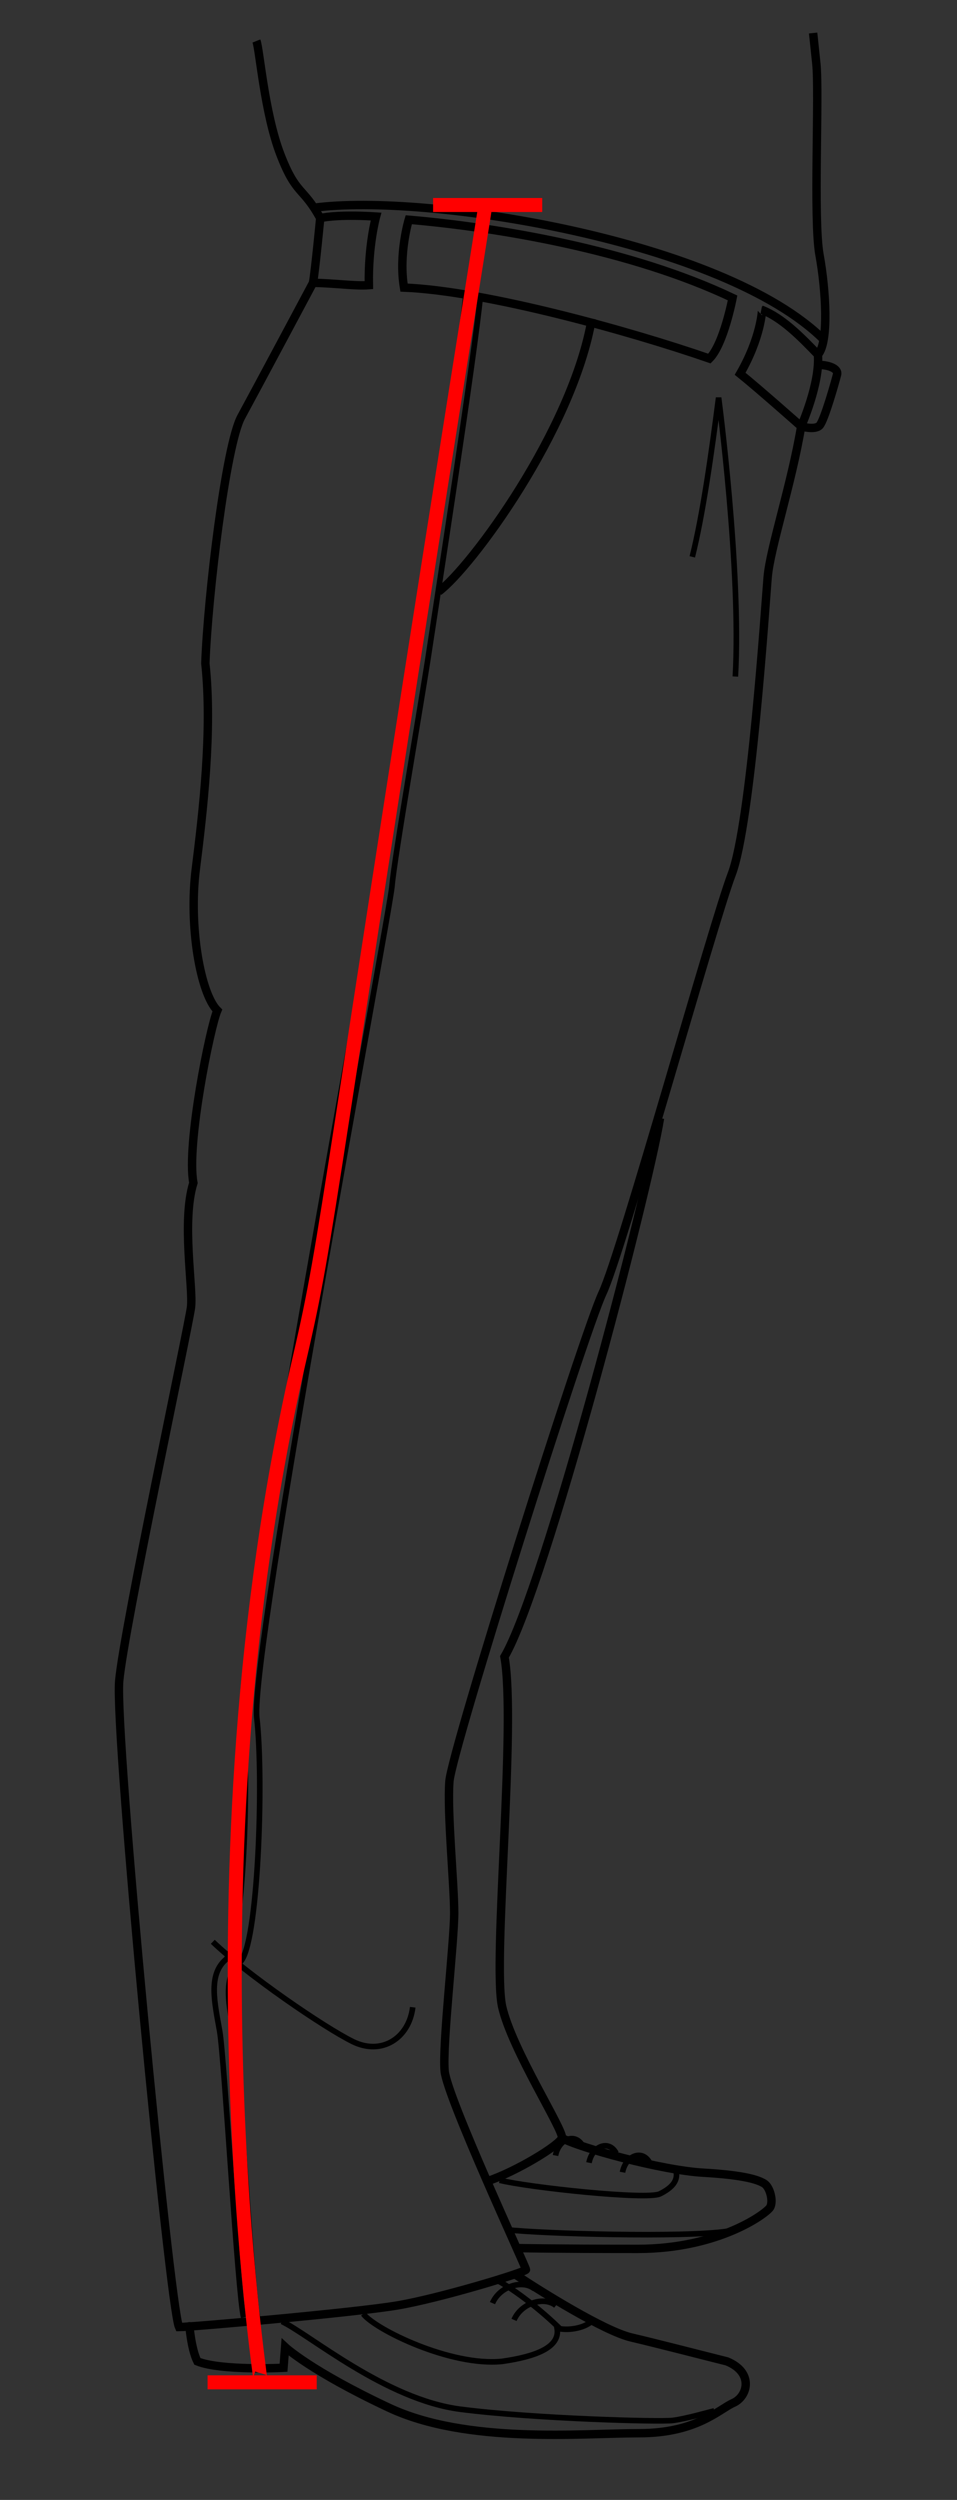 <?xml version="1.0" encoding="utf-8"?>
<!-- Generator: Adobe Illustrator 16.0.0, SVG Export Plug-In . SVG Version: 6.00 Build 0)  -->
<!DOCTYPE svg PUBLIC "-//W3C//DTD SVG 1.1//EN" "http://www.w3.org/Graphics/SVG/1.1/DTD/svg11.dtd">
<svg version="1.1" id="Layer_1" xmlns:sketch="http://www.bohemiancoding.com/sketch/ns"
	 xmlns="http://www.w3.org/2000/svg" xmlns:xlink="http://www.w3.org/1999/xlink" x="0px" y="0px" width="342px" height="893px"
	 viewBox="0 0 342 893" enable-background="new 0 0 342 893" xml:space="preserve">
<rect x="0" y="0" width="342" height="893" fill="#333333" stroke="none"/>
<title>Pants OutSeam</title>
<desc>Created with Sketch.</desc>
<g id="Page-1_1_" sketch:type="MSPage">
	<g id="Pants-OutSeam" sketch:type="MSArtboardGroup">
		<g id="Page-1" transform="translate(41, 11)" sketch:type="MSLayerGroup">
			<path id="Stroke-1" sketch:type="MSShapeGroup" fill="none" stroke="#000000" stroke-width="3" d="M223.494,122.518
				c6.707,5.4,21.813,18.797,21.813,18.797s6.841-15.392,5.986-25.653c-6.253-6.493-12.736-13.076-19.952-15.962
				C231.342,99.7,231.037,109.422,223.494,122.518L223.494,122.518z"/>
			<path id="Stroke-3" sketch:type="MSShapeGroup" fill="none" stroke="#000000" stroke-width="3" d="M90.82,90.864
				c-4.87,0.371-11.642-0.662-19.952-0.855c0.855-5.131,2.565-23.088,2.565-23.088c2.257-0.564,8.648-1.279,19.952-0.57
				C93.385,66.351,90.535,76.612,90.82,90.864L90.82,90.864z"/>
			<path id="Stroke-5" sketch:type="MSShapeGroup" fill="none" stroke="#000000" stroke-width="3" d="M103.383,91.733
				c28.767,1.126,80.358,15.378,109.146,25.354c5.131-5.131,8.266-21.663,8.266-21.663c-36.352-17.278-84.191-25.244-115.723-27.933
				C105.072,67.491,101.366,79.747,103.383,91.733L103.383,91.733z"/>
			<path id="Stroke-7" sketch:type="MSShapeGroup" fill="none" stroke="#000000" stroke-width="3" d="M194.857,388.438
				c-4.275,26.508-41.045,167.6-55.581,192.397c4.274,23.942-4.276,108.597-0.854,124.844c3.42,15.392,22.231,44.465,21.377,47.031
				c-0.855,2.564-16.248,11.971-26.509,15.391"/>
			<path id="Stroke-9" sketch:type="MSShapeGroup" fill="none" stroke="#000000" stroke-width="3" d="M251.863,119.367
				c2.851,0,6.842,1.14,6.271,3.42c-0.57,2.281-4.561,16.532-6.271,18.242c-1.709,1.711-6.556,0.286-6.556,0.286
				c-3.42,20.522-11.116,43.609-11.971,53.871c-0.855,10.261-5.986,88.075-12.827,106.032
				c-6.84,17.957-39.334,135.105-46.176,149.642c-6.84,14.537-53.87,163.323-54.725,174.439s1.71,36.77,1.71,47.03
				s-4.275,47.031-3.42,56.438c0.855,9.405,29.073,70.117,29.073,70.973c0,0.854-30.783,10.261-46.175,12.826
				c-15.392,2.564-73.539,7.695-77.814,7.695c-3.421-7.695-23.088-212.063-21.378-230.876
				c1.711-18.812,24.798-126.555,25.653-133.396c0.855-6.84-3.42-30.783,0.855-44.465c-2.565-13.682,5.986-55.581,8.551-61.567
				c-5.985-5.985-10.261-29.928-7.695-50.45c2.565-20.523,5.985-49.596,3.42-73.539c0.855-23.943,7.318-77.975,12.826-88.075
				c5.131-9.406,25.653-47.885,25.653-47.885"/>
			<path id="Stroke-11" sketch:type="MSShapeGroup" fill="none" stroke="#000000" stroke-width="3" d="M143.551,801.735
				c8.552,5.7,31.354,19.952,41.045,22.232c9.691,2.28,25.084,6.271,34.205,8.551c9.69,3.99,7.41,12.541,2.279,14.821
				s-13.111,10.831-33.634,10.831s-61.567,3.991-89.5-9.121c-27.933-13.11-37.054-21.662-37.054-21.662l-0.571,7.411
				c0,0-22.232,1.141-30.783-2.28c-2.28-4.561-2.85-13.111-2.85-12.542"/>
			<path id="Stroke-13" sketch:type="MSShapeGroup" fill="none" stroke="#000000" stroke-width="2" d="M106.495,706.017
				c-1.329,11.037-11.099,17.346-21.419,12.261c-10.319-5.086-37.858-23.972-50.034-35.641"/>
			<path id="Stroke-15" sketch:type="MSShapeGroup" fill="none" stroke="#000000" stroke-width="2" d="M59.752,818.267
				c9.691,4.562,37.054,27.934,63.847,31.354c26.793,3.42,71.259,4.56,75.819,3.99c4.561-0.57,12.541-2.851,14.822-3.42"/>
			<path id="Stroke-17" sketch:type="MSShapeGroup" fill="none" stroke="#000000" stroke-width="2" d="M88.825,815.559
				c4.275,5.559,31.211,18.812,49.596,16.96c11.972-1.71,20.808-4.988,19.667-11.828c4.786,1.091,10.689-0.429,12.826-2.993"/>
			<path id="Stroke-19" sketch:type="MSShapeGroup" fill="none" stroke="#000000" stroke-width="2" d="M159.371,821.117
				c-6.562-6.562-16.248-14.109-22.66-17.53"/>
			<path id="Stroke-21" sketch:type="MSShapeGroup" fill="none" stroke="#000000" stroke-width="2" d="M142.696,817.697
				c2.565-5.986,10.688-8.552,14.964-5.131"/>
			<path id="Stroke-23" sketch:type="MSShapeGroup" fill="none" stroke="#000000" stroke-width="2" d="M135,811.711
				c2.565-5.985,10.689-8.551,14.965-5.131"/>
			<path id="Stroke-25" sketch:type="MSShapeGroup" fill="none" stroke="#000000" stroke-width="3" d="M159.799,752.709
				c5.985,3.42,35.486,11.545,50.45,12.399s19.667,2.565,21.806,3.848c2.137,1.283,3.42,6.413,2.137,8.552
				c-1.282,2.138-18.242,14.821-47.315,14.821s-43.04-0.286-43.04-0.286"/>
			<path id="Stroke-27" sketch:type="MSShapeGroup" fill="none" stroke="#000000" stroke-width="2" d="M140.131,785.488
				c12.541,1.425,62.992,2.85,78.669,0.57"/>
			<path id="Stroke-29" sketch:type="MSShapeGroup" fill="none" stroke="#000000" stroke-width="2" d="M137.566,767.816
				c10.26,2.564,52.73,7.126,57.291,4.846c4.561-2.281,6.555-4.846,5.7-8.266"/>
			<path id="Stroke-31" sketch:type="MSShapeGroup" fill="none" stroke="#000000" stroke-width="2" d="M181.461,764.966
				c1.14-5.986,7.126-8.266,9.691-3.42"/>
			<path id="Stroke-33" sketch:type="MSShapeGroup" fill="none" stroke="#000000" stroke-width="2" d="M169.489,761.546
				c1.14-5.986,7.126-8.267,9.69-3.421"/>
			<path id="Stroke-35" sketch:type="MSShapeGroup" fill="none" stroke="#000000" stroke-width="2" d="M157.518,758.98
				c1.141-5.986,7.127-8.267,9.691-3.42"/>
			<path id="Stroke-37" sketch:type="MSShapeGroup" fill="none" stroke="#000000" stroke-width="3" d="M73.434,66.921
				c-6.271-11.401-8.551-7.981-14.252-22.803c-5.7-14.821-7.41-37.624-8.551-40.474"/>
			<path id="Stroke-39" sketch:type="MSShapeGroup" fill="none" stroke="#000000" stroke-width="3" d="M251.294,115.662
				c3.989-4.276,2.85-23.088,0.569-35.629c-2.279-12.542,0-57.577-1.14-68.408l-1.14-10.831"/>
			<path id="Stroke-41" sketch:type="MSShapeGroup" fill="none" stroke="#000000" stroke-width="2" d="M206.4,187.917
				c3.724-14.892,6.842-36.769,9.406-56.864c0,0,8.125,61.567,5.986,99.619"/>
			<path id="Stroke-43" sketch:type="MSShapeGroup" fill="none" stroke="#000000" stroke-width="2" d="M130.725,94.284
				c-2.138,22.233-15.819,110.308-18.385,127.41c-2.565,17.102-12.399,73.538-13.254,83.799
				c-0.855,10.261-50.878,274.914-48.313,297.147c2.566,22.231,0.428,81.66-5.985,87.22c-6.414,5.558-3.848,15.819-2.138,25.651
				c1.71,9.834,6.413,93.635,8.551,102.186"/>
			<path id="Stroke-45" sketch:type="MSShapeGroup" fill="none" stroke="#000000" stroke-width="2" d="M125.594,93.429
				c-2.138,22.233-15.819,110.308-18.385,127.41c-2.565,17.102-12.399,73.538-13.254,83.799
				C93.1,314.899,43.077,579.552,45.642,601.785c2.566,22.232,0.428,81.661-5.985,87.22c-6.414,5.559-3.848,15.819-2.138,25.652
				c1.71,9.834,6.413,93.634,8.551,102.185"/>
			<path id="Stroke-47" sketch:type="MSShapeGroup" fill="none" stroke="#000000" stroke-width="3" d="M115.761,200.316
				c11.544-8.551,47.885-57.719,54.726-97.481"/>
			<path id="Stroke-49" sketch:type="MSShapeGroup" fill="none" stroke="#000000" stroke-width="3" d="M71.153,63.216
				c40.19-5.416,146.507,11.686,182.136,47.03"/>
			<g id="Group-54" sketch:type="MSShapeGroup">
				<path id="Stroke-53_1_" fill="none" stroke="#FF0000" stroke-width="5" d="M132.147,64.333
					C74.455,425.753,76.985,427.176,66.165,473.77c-43.047,185.369-12.94,369.743-14.323,364.212"/>
			</g>
			<g id="Group-58" sketch:type="MSShapeGroup">
				<path id="Fill-55" fill="#FFFFFF" d="M93.147,53.5h39"/>
				<path id="Stroke-57" fill="none" stroke="#FF0000" stroke-width="5" d="M113.771,62.231h39"/>
			</g>
			<g id="Group-62" sketch:type="MSShapeGroup">
				<path id="Fill-59" fill="#FFFFFF" d="M93.147,866.5h39"/>
				<path id="Stroke-61" fill="none" stroke="#FF0000" stroke-width="5" d="M33.187,840h39"/>
			</g>
		</g>
	</g>
</g>
</svg>
